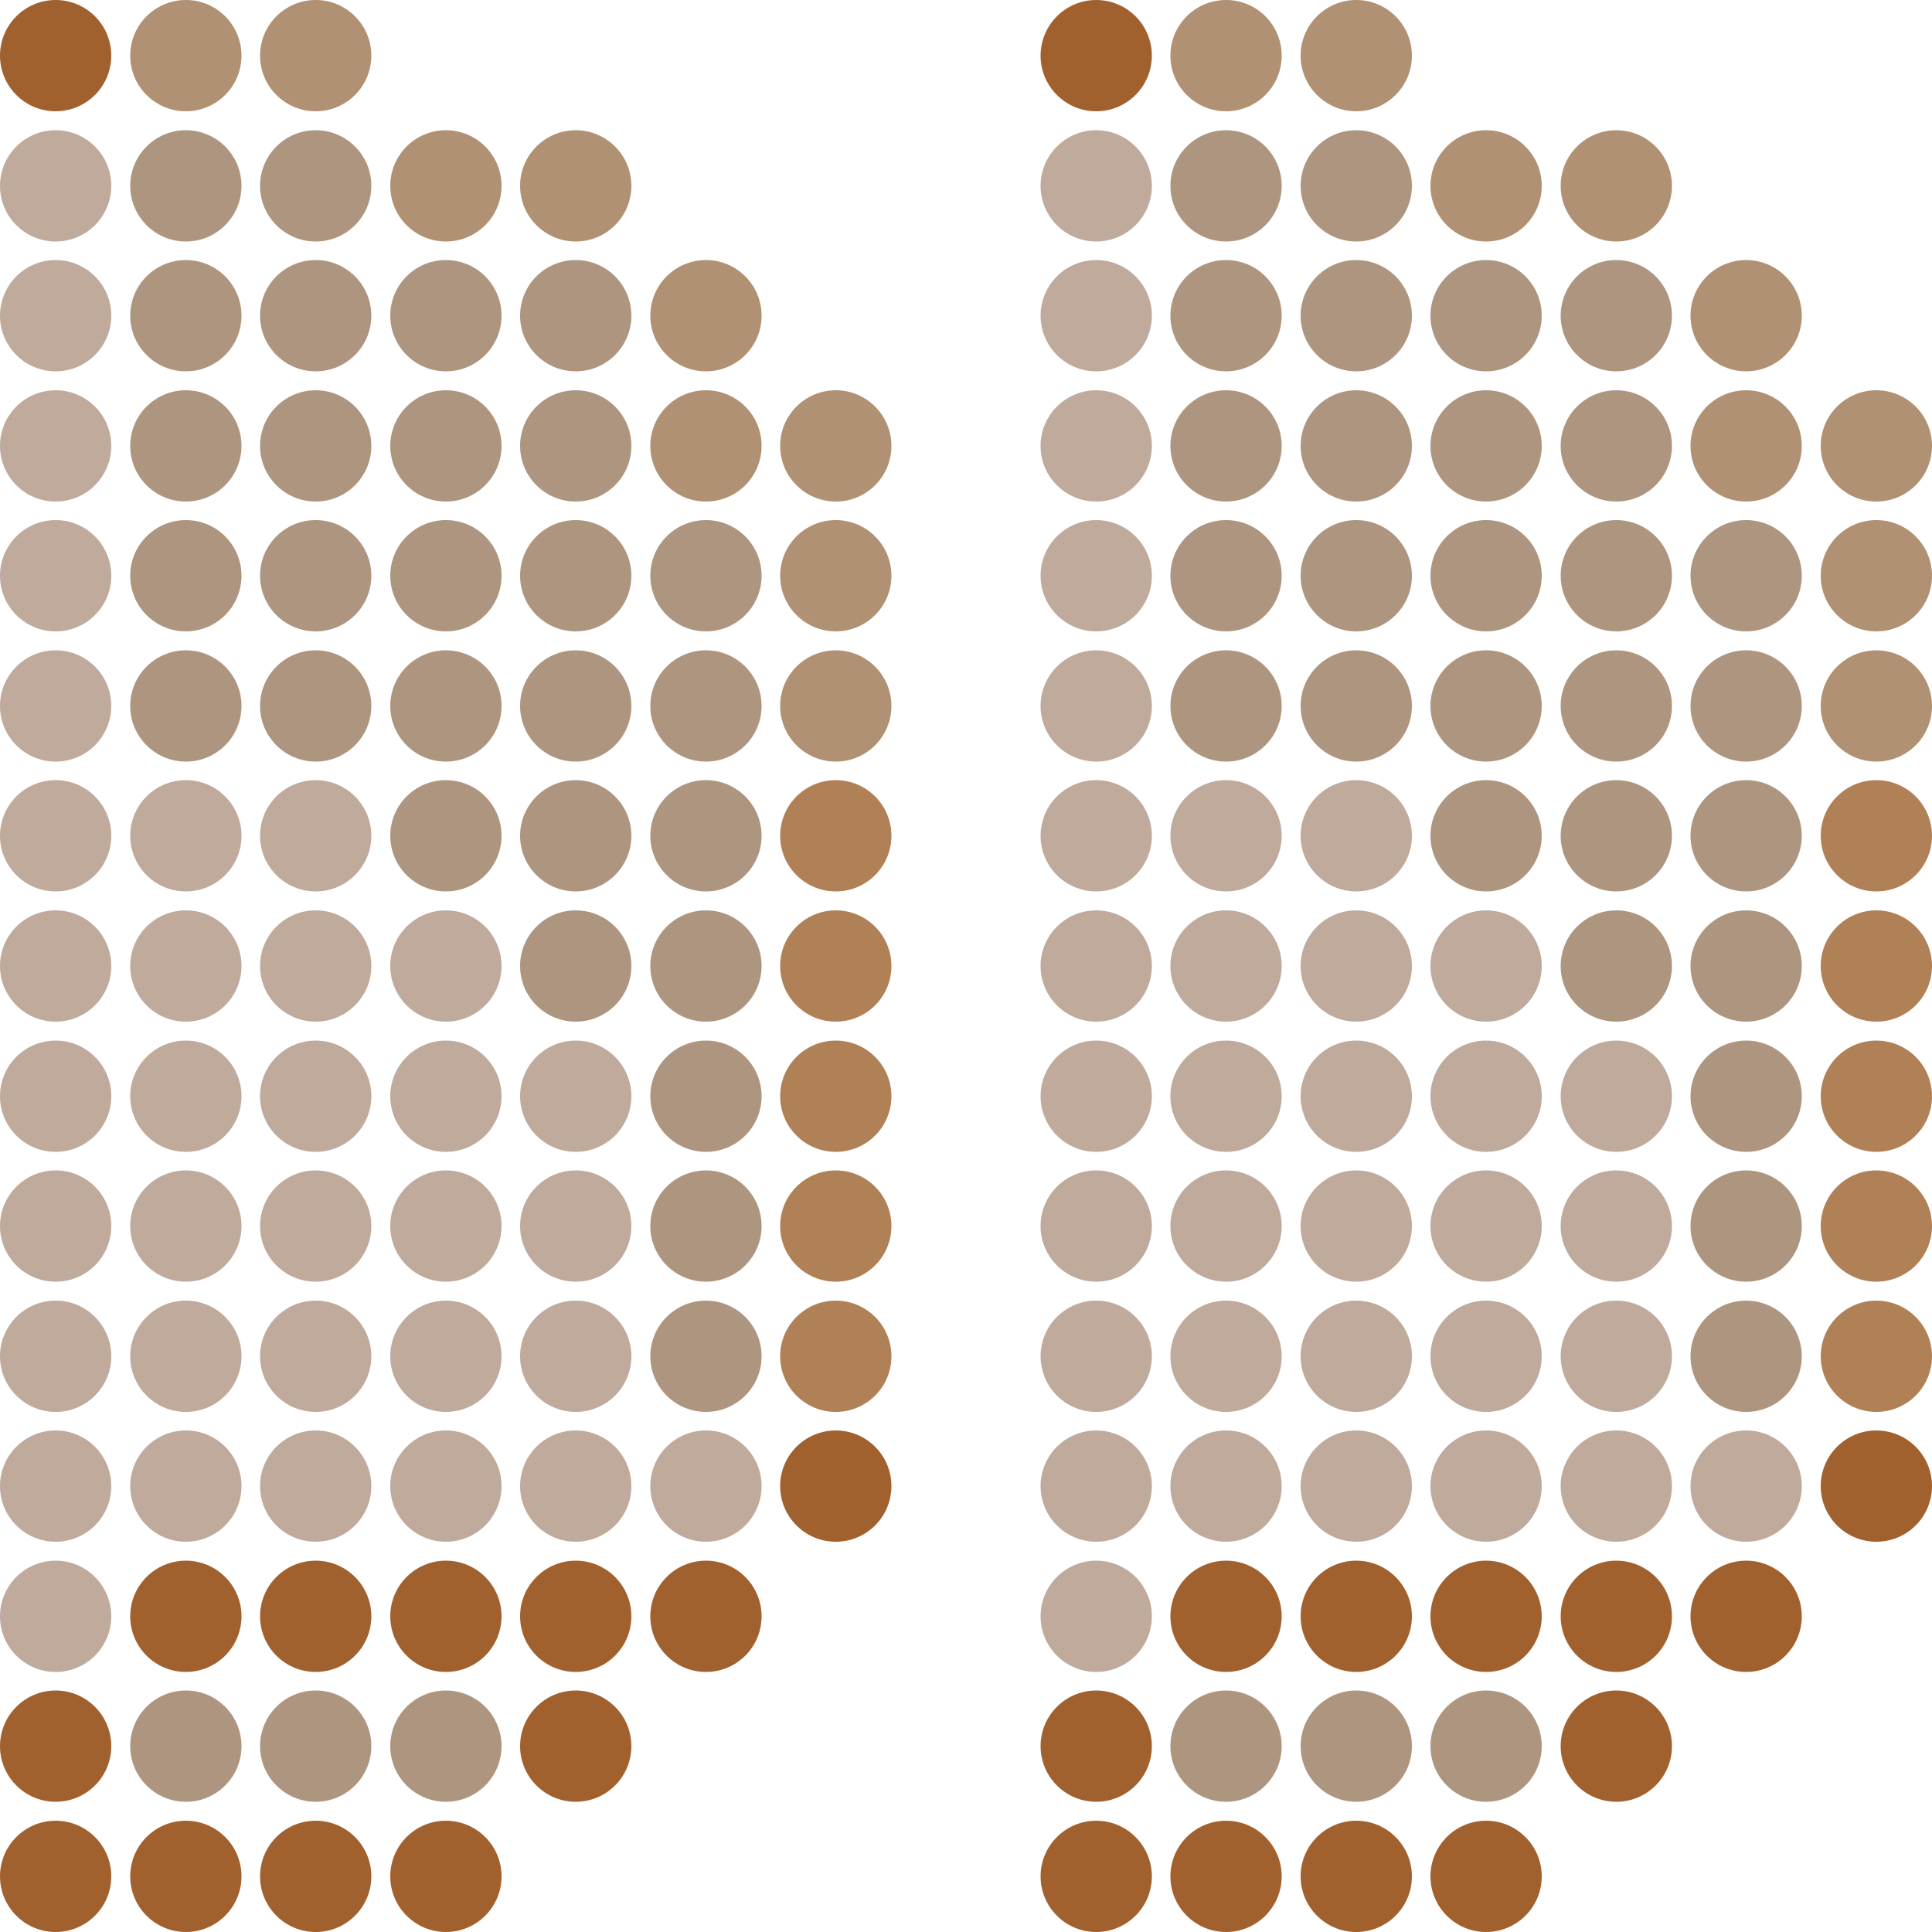 <svg width="50" height="50" viewBox="0 0 50 50" fill="none" xmlns="http://www.w3.org/2000/svg">
<g clip-path="url(#clip0_249_24273)">
<path d="M38.46 50C39.255 50 39.9 49.355 39.9 48.56C39.9 47.765 39.255 47.12 38.46 47.12C37.665 47.12 37.02 47.765 37.02 48.56C37.02 49.355 37.665 50 38.46 50Z" fill="#A1612F"/>
<path d="M35.1 50C35.895 50 36.54 49.355 36.54 48.56C36.54 47.765 35.895 47.12 35.1 47.12C34.305 47.12 33.66 47.765 33.66 48.56C33.66 49.355 34.305 50 35.1 50Z" fill="#A1612F"/>
<path d="M31.73 50C32.525 50 33.17 49.355 33.17 48.56C33.17 47.765 32.525 47.12 31.73 47.12C30.935 47.12 30.29 47.765 30.29 48.56C30.29 49.355 30.935 50 31.73 50Z" fill="#A1612F"/>
<path d="M28.37 50C29.165 50 29.81 49.355 29.81 48.56C29.81 47.765 29.165 47.12 28.37 47.12C27.575 47.12 26.93 47.765 26.93 48.56C26.93 49.355 27.575 50 28.37 50Z" fill="#A1612F"/>
<path d="M41.83 46.63C42.625 46.63 43.27 45.985 43.27 45.19C43.27 44.395 42.625 43.75 41.83 43.75C41.035 43.75 40.39 44.395 40.39 45.19C40.39 45.985 41.035 46.63 41.83 46.63Z" fill="#A1612F"/>
<path d="M38.46 46.63C39.255 46.63 39.9 45.985 39.9 45.19C39.9 44.395 39.255 43.75 38.46 43.75C37.665 43.75 37.02 44.395 37.02 45.19C37.02 45.985 37.665 46.63 38.46 46.63Z" fill="#AE957F"/>
<path d="M35.1 46.63C35.895 46.63 36.54 45.985 36.54 45.19C36.54 44.395 35.895 43.75 35.1 43.75C34.305 43.75 33.66 44.395 33.66 45.19C33.66 45.985 34.305 46.63 35.1 46.63Z" fill="#AE957F"/>
<path d="M31.73 46.63C32.525 46.63 33.17 45.985 33.17 45.19C33.17 44.395 32.525 43.75 31.73 43.75C30.935 43.75 30.29 44.395 30.29 45.19C30.29 45.985 30.935 46.63 31.73 46.63Z" fill="#AE957F"/>
<path d="M28.37 46.63C29.165 46.63 29.81 45.985 29.81 45.19C29.81 44.395 29.165 43.75 28.37 43.75C27.575 43.75 26.93 44.395 26.93 45.19C26.93 45.985 27.575 46.63 28.37 46.63Z" fill="#A1612F"/>
<path d="M45.19 43.27C45.985 43.27 46.63 42.625 46.63 41.83C46.63 41.035 45.985 40.39 45.19 40.39C44.395 40.39 43.75 41.035 43.75 41.83C43.75 42.625 44.395 43.27 45.19 43.27Z" fill="#A1612F"/>
<path d="M41.83 43.27C42.625 43.27 43.27 42.625 43.27 41.83C43.27 41.035 42.625 40.39 41.83 40.39C41.035 40.39 40.39 41.035 40.39 41.83C40.39 42.625 41.035 43.27 41.83 43.27Z" fill="#A1612F"/>
<path d="M38.46 43.27C39.255 43.27 39.9 42.625 39.9 41.83C39.9 41.035 39.255 40.39 38.46 40.39C37.665 40.39 37.02 41.035 37.02 41.83C37.02 42.625 37.665 43.27 38.46 43.27Z" fill="#A1612F"/>
<path d="M35.1 43.27C35.895 43.27 36.54 42.625 36.54 41.83C36.54 41.035 35.895 40.39 35.1 40.39C34.305 40.39 33.66 41.035 33.66 41.83C33.66 42.625 34.305 43.27 35.1 43.27Z" fill="#A1612F"/>
<path d="M31.73 43.27C32.525 43.27 33.17 42.625 33.17 41.83C33.17 41.035 32.525 40.39 31.73 40.39C30.935 40.39 30.29 41.035 30.29 41.83C30.29 42.625 30.935 43.27 31.73 43.27Z" fill="#A1612F"/>
<path d="M28.37 43.27C29.165 43.27 29.81 42.625 29.81 41.83C29.81 41.035 29.165 40.39 28.37 40.39C27.575 40.39 26.93 41.035 26.93 41.83C26.93 42.625 27.575 43.27 28.37 43.27Z" fill="#BFAA9C"/>
<path d="M48.56 39.9C49.355 39.9 50 39.255 50 38.46C50 37.665 49.355 37.02 48.56 37.02C47.765 37.02 47.12 37.665 47.12 38.46C47.12 39.255 47.765 39.9 48.56 39.9Z" fill="#A1612F"/>
<path d="M45.19 39.9C45.985 39.9 46.63 39.255 46.63 38.46C46.63 37.665 45.985 37.02 45.19 37.02C44.395 37.02 43.75 37.665 43.75 38.46C43.75 39.255 44.395 39.9 45.19 39.9Z" fill="#BFAA9C"/>
<path d="M41.83 39.9C42.625 39.9 43.27 39.255 43.27 38.46C43.27 37.665 42.625 37.02 41.83 37.02C41.035 37.02 40.39 37.665 40.39 38.46C40.39 39.255 41.035 39.9 41.83 39.9Z" fill="#BFAA9C"/>
<path d="M38.46 39.9C39.255 39.9 39.9 39.255 39.9 38.46C39.9 37.665 39.255 37.02 38.46 37.02C37.665 37.02 37.02 37.665 37.02 38.46C37.02 39.255 37.665 39.9 38.46 39.9Z" fill="#BFAA9C"/>
<path d="M35.1 39.9C35.895 39.9 36.54 39.255 36.54 38.46C36.54 37.665 35.895 37.02 35.1 37.02C34.305 37.02 33.66 37.665 33.66 38.46C33.66 39.255 34.305 39.9 35.1 39.9Z" fill="#BFAA9C"/>
<path d="M31.73 39.9C32.525 39.9 33.17 39.255 33.17 38.46C33.17 37.665 32.525 37.02 31.73 37.02C30.935 37.02 30.29 37.665 30.29 38.46C30.29 39.255 30.935 39.9 31.73 39.9Z" fill="#BFAA9C"/>
<path d="M28.37 39.9C29.165 39.9 29.81 39.255 29.81 38.46C29.81 37.665 29.165 37.02 28.37 37.02C27.575 37.02 26.93 37.665 26.93 38.46C26.93 39.255 27.575 39.9 28.37 39.9Z" fill="#BFAA9C"/>
<path d="M48.56 36.54C49.355 36.54 50 35.895 50 35.1C50 34.305 49.355 33.66 48.56 33.66C47.765 33.66 47.12 34.305 47.12 35.1C47.12 35.895 47.765 36.54 48.56 36.54Z" fill="#B08057"/>
<path d="M45.19 36.54C45.985 36.54 46.63 35.895 46.63 35.1C46.63 34.305 45.985 33.66 45.19 33.66C44.395 33.66 43.75 34.305 43.75 35.1C43.75 35.895 44.395 36.54 45.19 36.54Z" fill="#AE957F"/>
<path d="M41.83 36.54C42.625 36.54 43.27 35.895 43.27 35.1C43.27 34.305 42.625 33.66 41.83 33.66C41.035 33.66 40.39 34.305 40.39 35.1C40.39 35.895 41.035 36.54 41.83 36.54Z" fill="#BFAA9C"/>
<path d="M38.46 36.54C39.255 36.54 39.9 35.895 39.9 35.1C39.9 34.305 39.255 33.66 38.46 33.66C37.665 33.66 37.02 34.305 37.02 35.1C37.02 35.895 37.665 36.54 38.46 36.54Z" fill="#BFAA9C"/>
<path d="M35.1 36.54C35.895 36.54 36.54 35.895 36.54 35.1C36.54 34.305 35.895 33.66 35.1 33.66C34.305 33.66 33.66 34.305 33.66 35.1C33.66 35.895 34.305 36.54 35.1 36.54Z" fill="#BFAA9C"/>
<path d="M31.73 36.54C32.525 36.54 33.17 35.895 33.17 35.1C33.17 34.305 32.525 33.66 31.73 33.66C30.935 33.66 30.29 34.305 30.29 35.1C30.29 35.895 30.935 36.54 31.73 36.54Z" fill="#BFAA9C"/>
<path d="M28.37 36.54C29.165 36.54 29.81 35.895 29.81 35.1C29.81 34.305 29.165 33.66 28.37 33.66C27.575 33.66 26.93 34.305 26.93 35.1C26.93 35.895 27.575 36.54 28.37 36.54Z" fill="#BFAA9C"/>
<path d="M48.56 33.17C49.355 33.17 50 32.525 50 31.73C50 30.935 49.355 30.29 48.56 30.29C47.765 30.29 47.12 30.935 47.12 31.73C47.12 32.525 47.765 33.17 48.56 33.17Z" fill="#B08057"/>
<path d="M45.19 33.17C45.985 33.17 46.63 32.525 46.63 31.73C46.63 30.935 45.985 30.29 45.19 30.29C44.395 30.29 43.75 30.935 43.75 31.73C43.75 32.525 44.395 33.17 45.19 33.17Z" fill="#AE957F"/>
<path d="M41.83 33.17C42.625 33.17 43.27 32.525 43.27 31.73C43.27 30.935 42.625 30.29 41.83 30.29C41.035 30.29 40.39 30.935 40.39 31.73C40.39 32.525 41.035 33.17 41.83 33.17Z" fill="#BFAA9C"/>
<path d="M38.46 33.17C39.255 33.17 39.9 32.525 39.9 31.73C39.9 30.935 39.255 30.29 38.46 30.29C37.665 30.29 37.02 30.935 37.02 31.73C37.02 32.525 37.665 33.17 38.46 33.17Z" fill="#BFAA9C"/>
<path d="M35.1 33.17C35.895 33.17 36.54 32.525 36.54 31.73C36.54 30.935 35.895 30.29 35.1 30.29C34.305 30.29 33.66 30.935 33.66 31.73C33.66 32.525 34.305 33.17 35.1 33.17Z" fill="#BFAA9C"/>
<path d="M31.73 33.17C32.525 33.17 33.17 32.525 33.17 31.73C33.17 30.935 32.525 30.29 31.73 30.29C30.935 30.29 30.29 30.935 30.29 31.73C30.29 32.525 30.935 33.17 31.73 33.17Z" fill="#BFAA9C"/>
<path d="M28.37 33.17C29.165 33.17 29.81 32.525 29.81 31.73C29.81 30.935 29.165 30.29 28.37 30.29C27.575 30.29 26.93 30.935 26.93 31.73C26.93 32.525 27.575 33.17 28.37 33.17Z" fill="#BFAA9C"/>
<path d="M48.56 29.81C49.355 29.81 50 29.165 50 28.37C50 27.575 49.355 26.93 48.56 26.93C47.765 26.93 47.12 27.575 47.12 28.37C47.12 29.165 47.765 29.81 48.56 29.81Z" fill="#B08057"/>
<path d="M45.19 29.81C45.985 29.81 46.63 29.165 46.63 28.37C46.63 27.575 45.985 26.93 45.19 26.93C44.395 26.93 43.75 27.575 43.75 28.37C43.75 29.165 44.395 29.81 45.19 29.81Z" fill="#AE957F"/>
<path d="M41.83 29.81C42.625 29.81 43.27 29.165 43.27 28.37C43.27 27.575 42.625 26.93 41.83 26.93C41.035 26.93 40.39 27.575 40.39 28.37C40.39 29.165 41.035 29.81 41.83 29.81Z" fill="#BFAA9C"/>
<path d="M38.46 29.81C39.255 29.81 39.9 29.165 39.9 28.37C39.9 27.575 39.255 26.93 38.46 26.93C37.665 26.93 37.02 27.575 37.02 28.37C37.02 29.165 37.665 29.81 38.46 29.81Z" fill="#BFAA9C"/>
<path d="M35.1 29.81C35.895 29.81 36.54 29.165 36.54 28.37C36.54 27.575 35.895 26.93 35.1 26.93C34.305 26.93 33.66 27.575 33.66 28.37C33.66 29.165 34.305 29.81 35.1 29.81Z" fill="#BFAA9C"/>
<path d="M31.73 29.81C32.525 29.81 33.17 29.165 33.17 28.37C33.17 27.575 32.525 26.93 31.73 26.93C30.935 26.93 30.29 27.575 30.29 28.37C30.29 29.165 30.935 29.81 31.73 29.81Z" fill="#BFAA9C"/>
<path d="M28.37 29.81C29.165 29.81 29.81 29.165 29.81 28.37C29.81 27.575 29.165 26.93 28.37 26.93C27.575 26.93 26.93 27.575 26.93 28.37C26.93 29.165 27.575 29.81 28.37 29.81Z" fill="#BFAA9C"/>
<path d="M48.56 26.44C49.355 26.44 50 25.795 50 25C50 24.205 49.355 23.56 48.56 23.56C47.765 23.56 47.12 24.205 47.12 25C47.12 25.795 47.765 26.44 48.56 26.44Z" fill="#B08057"/>
<path d="M45.19 26.44C45.985 26.44 46.63 25.795 46.63 25C46.63 24.205 45.985 23.56 45.19 23.56C44.395 23.56 43.75 24.205 43.75 25C43.75 25.795 44.395 26.44 45.19 26.44Z" fill="#AE957F"/>
<path d="M41.83 26.44C42.625 26.44 43.27 25.795 43.27 25C43.27 24.205 42.625 23.56 41.83 23.56C41.035 23.56 40.39 24.205 40.39 25C40.39 25.795 41.035 26.44 41.83 26.44Z" fill="#AE957F"/>
<path d="M38.46 26.44C39.255 26.44 39.9 25.795 39.9 25C39.9 24.205 39.255 23.56 38.46 23.56C37.665 23.56 37.02 24.205 37.02 25C37.02 25.795 37.665 26.44 38.46 26.44Z" fill="#BFAA9C"/>
<path d="M35.1 26.44C35.895 26.44 36.54 25.795 36.54 25C36.54 24.205 35.895 23.56 35.1 23.56C34.305 23.56 33.66 24.205 33.66 25C33.66 25.795 34.305 26.44 35.1 26.44Z" fill="#BFAA9C"/>
<path d="M31.73 26.44C32.525 26.44 33.17 25.795 33.17 25C33.17 24.205 32.525 23.56 31.73 23.56C30.935 23.56 30.29 24.205 30.29 25C30.29 25.795 30.935 26.44 31.73 26.44Z" fill="#BFAA9C"/>
<path d="M28.37 26.44C29.165 26.44 29.81 25.795 29.81 25C29.81 24.205 29.165 23.56 28.37 23.56C27.575 23.56 26.93 24.205 26.93 25C26.93 25.795 27.575 26.44 28.37 26.44Z" fill="#BFAA9C"/>
<path d="M48.56 23.07C49.355 23.07 50 22.425 50 21.63C50 20.835 49.355 20.19 48.56 20.19C47.765 20.19 47.12 20.835 47.12 21.63C47.12 22.425 47.765 23.07 48.56 23.07Z" fill="#B08057"/>
<path d="M45.19 23.07C45.985 23.07 46.63 22.425 46.63 21.63C46.63 20.835 45.985 20.19 45.19 20.19C44.395 20.19 43.75 20.835 43.75 21.63C43.75 22.425 44.395 23.07 45.19 23.07Z" fill="#AE957F"/>
<path d="M41.83 23.07C42.625 23.07 43.27 22.425 43.27 21.63C43.27 20.835 42.625 20.19 41.83 20.19C41.035 20.19 40.39 20.835 40.39 21.63C40.39 22.425 41.035 23.07 41.83 23.07Z" fill="#AE957F"/>
<path d="M38.46 23.07C39.255 23.07 39.9 22.425 39.9 21.63C39.9 20.835 39.255 20.19 38.46 20.19C37.665 20.19 37.02 20.835 37.02 21.63C37.02 22.425 37.665 23.07 38.46 23.07Z" fill="#AE957F"/>
<path d="M35.1 23.07C35.895 23.07 36.54 22.425 36.54 21.63C36.54 20.835 35.895 20.19 35.1 20.19C34.305 20.19 33.66 20.835 33.66 21.63C33.66 22.425 34.305 23.07 35.1 23.07Z" fill="#BFAA9C"/>
<path d="M31.73 23.07C32.525 23.07 33.17 22.425 33.17 21.63C33.17 20.835 32.525 20.19 31.73 20.19C30.935 20.19 30.29 20.835 30.29 21.63C30.29 22.425 30.935 23.07 31.73 23.07Z" fill="#BFAA9C"/>
<path d="M28.37 23.07C29.165 23.07 29.81 22.425 29.81 21.63C29.81 20.835 29.165 20.19 28.37 20.19C27.575 20.19 26.93 20.835 26.93 21.63C26.93 22.425 27.575 23.07 28.37 23.07Z" fill="#BFAA9C"/>
<path d="M48.56 19.71C49.355 19.71 50 19.065 50 18.27C50 17.475 49.355 16.83 48.56 16.83C47.765 16.83 47.12 17.475 47.12 18.27C47.12 19.065 47.765 19.71 48.56 19.71Z" fill="#B19173"/>
<path d="M45.19 19.71C45.985 19.71 46.63 19.065 46.63 18.27C46.63 17.475 45.985 16.83 45.19 16.83C44.395 16.83 43.75 17.475 43.75 18.27C43.75 19.065 44.395 19.71 45.19 19.71Z" fill="#AE957F"/>
<path d="M41.83 19.71C42.625 19.71 43.27 19.065 43.27 18.27C43.27 17.475 42.625 16.83 41.83 16.83C41.035 16.83 40.39 17.475 40.39 18.27C40.39 19.065 41.035 19.71 41.83 19.71Z" fill="#AE957F"/>
<path d="M38.46 19.71C39.255 19.71 39.9 19.065 39.9 18.27C39.9 17.475 39.255 16.83 38.46 16.83C37.665 16.83 37.02 17.475 37.02 18.27C37.02 19.065 37.665 19.71 38.46 19.71Z" fill="#AE957F"/>
<path d="M35.1 19.71C35.895 19.71 36.54 19.065 36.54 18.27C36.54 17.475 35.895 16.83 35.1 16.83C34.305 16.83 33.66 17.475 33.66 18.27C33.66 19.065 34.305 19.71 35.1 19.71Z" fill="#AE957F"/>
<path d="M31.73 19.71C32.525 19.71 33.17 19.065 33.17 18.27C33.17 17.475 32.525 16.83 31.73 16.83C30.935 16.83 30.29 17.475 30.29 18.27C30.29 19.065 30.935 19.71 31.73 19.71Z" fill="#AE957F"/>
<path d="M28.37 19.71C29.165 19.71 29.81 19.065 29.81 18.27C29.81 17.475 29.165 16.83 28.37 16.83C27.575 16.83 26.93 17.475 26.93 18.27C26.93 19.065 27.575 19.71 28.37 19.71Z" fill="#BFAA9C"/>
<path d="M48.56 16.34C49.355 16.34 50 15.695 50 14.9C50 14.105 49.355 13.46 48.56 13.46C47.765 13.46 47.12 14.105 47.12 14.9C47.12 15.695 47.765 16.34 48.56 16.34Z" fill="#B19173"/>
<path d="M45.19 16.34C45.985 16.34 46.63 15.695 46.63 14.9C46.63 14.105 45.985 13.46 45.19 13.46C44.395 13.46 43.75 14.105 43.75 14.9C43.75 15.695 44.395 16.34 45.19 16.34Z" fill="#AE957F"/>
<path d="M41.83 16.34C42.625 16.34 43.27 15.695 43.27 14.9C43.27 14.105 42.625 13.46 41.83 13.46C41.035 13.46 40.39 14.105 40.39 14.9C40.39 15.695 41.035 16.34 41.83 16.34Z" fill="#AE957F"/>
<path d="M38.46 16.34C39.255 16.34 39.9 15.695 39.9 14.9C39.9 14.105 39.255 13.46 38.46 13.46C37.665 13.46 37.02 14.105 37.02 14.9C37.02 15.695 37.665 16.34 38.46 16.34Z" fill="#AE957F"/>
<path d="M35.1 16.34C35.895 16.34 36.54 15.695 36.54 14.9C36.54 14.105 35.895 13.46 35.1 13.46C34.305 13.46 33.66 14.105 33.66 14.9C33.66 15.695 34.305 16.34 35.1 16.34Z" fill="#AE957F"/>
<path d="M31.73 16.34C32.525 16.34 33.17 15.695 33.17 14.9C33.17 14.105 32.525 13.46 31.73 13.46C30.935 13.46 30.29 14.105 30.29 14.9C30.29 15.695 30.935 16.34 31.73 16.34Z" fill="#AE957F"/>
<path d="M28.37 16.34C29.165 16.34 29.81 15.695 29.81 14.9C29.81 14.105 29.165 13.46 28.37 13.46C27.575 13.46 26.93 14.105 26.93 14.9C26.93 15.695 27.575 16.34 28.37 16.34Z" fill="#BFAA9C"/>
<path d="M48.56 12.98C49.355 12.98 50 12.335 50 11.54C50 10.745 49.355 10.1 48.56 10.1C47.765 10.1 47.12 10.745 47.12 11.54C47.12 12.335 47.765 12.98 48.56 12.98Z" fill="#B19173"/>
<path d="M45.19 12.98C45.985 12.98 46.63 12.335 46.63 11.54C46.63 10.745 45.985 10.1 45.19 10.1C44.395 10.1 43.75 10.745 43.75 11.54C43.75 12.335 44.395 12.98 45.19 12.98Z" fill="#B19173"/>
<path d="M41.83 12.98C42.625 12.98 43.27 12.335 43.27 11.54C43.27 10.745 42.625 10.1 41.83 10.1C41.035 10.1 40.39 10.745 40.39 11.54C40.39 12.335 41.035 12.98 41.83 12.98Z" fill="#AE957F"/>
<path d="M38.46 12.98C39.255 12.98 39.9 12.335 39.9 11.54C39.9 10.745 39.255 10.1 38.46 10.1C37.665 10.1 37.02 10.745 37.02 11.54C37.02 12.335 37.665 12.98 38.46 12.98Z" fill="#AE957F"/>
<path d="M35.1 12.98C35.895 12.98 36.54 12.335 36.54 11.54C36.54 10.745 35.895 10.1 35.1 10.1C34.305 10.1 33.66 10.745 33.66 11.54C33.66 12.335 34.305 12.98 35.1 12.98Z" fill="#AE957F"/>
<path d="M31.73 12.98C32.525 12.98 33.17 12.335 33.17 11.54C33.17 10.745 32.525 10.1 31.73 10.1C30.935 10.1 30.29 10.745 30.29 11.54C30.29 12.335 30.935 12.98 31.73 12.98Z" fill="#AE957F"/>
<path d="M28.37 12.98C29.165 12.98 29.81 12.335 29.81 11.54C29.81 10.745 29.165 10.1 28.37 10.1C27.575 10.1 26.93 10.745 26.93 11.54C26.93 12.335 27.575 12.98 28.37 12.98Z" fill="#BFAA9C"/>
<path d="M45.19 9.61C45.985 9.61 46.63 8.965 46.63 8.17C46.63 7.375 45.985 6.73 45.19 6.73C44.395 6.73 43.75 7.375 43.75 8.17C43.75 8.965 44.395 9.61 45.19 9.61Z" fill="#B19173"/>
<path d="M41.83 9.61C42.625 9.61 43.27 8.965 43.27 8.17C43.27 7.375 42.625 6.73 41.83 6.73C41.035 6.73 40.39 7.375 40.39 8.17C40.39 8.965 41.035 9.61 41.83 9.61Z" fill="#AE957F"/>
<path d="M38.46 9.61C39.255 9.61 39.9 8.965 39.9 8.17C39.9 7.375 39.255 6.73 38.46 6.73C37.665 6.73 37.02 7.375 37.02 8.17C37.02 8.965 37.665 9.61 38.46 9.61Z" fill="#AE957F"/>
<path d="M35.1 9.61C35.895 9.61 36.54 8.965 36.54 8.17C36.54 7.375 35.895 6.73 35.1 6.73C34.305 6.73 33.66 7.375 33.66 8.17C33.66 8.965 34.305 9.61 35.1 9.61Z" fill="#AE957F"/>
<path d="M31.73 9.61C32.525 9.61 33.17 8.965 33.17 8.17C33.17 7.375 32.525 6.73 31.73 6.73C30.935 6.73 30.29 7.375 30.29 8.17C30.29 8.965 30.935 9.61 31.73 9.61Z" fill="#AE957F"/>
<path d="M28.37 9.61C29.165 9.61 29.81 8.965 29.81 8.17C29.81 7.375 29.165 6.73 28.37 6.73C27.575 6.73 26.93 7.375 26.93 8.17C26.93 8.965 27.575 9.61 28.37 9.61Z" fill="#BFAA9C"/>
<path d="M41.83 6.25C42.625 6.25 43.27 5.605 43.27 4.81C43.27 4.015 42.625 3.37 41.83 3.37C41.035 3.37 40.39 4.015 40.39 4.81C40.39 5.605 41.035 6.25 41.83 6.25Z" fill="#B19173"/>
<path d="M38.46 6.25C39.255 6.25 39.9 5.605 39.9 4.81C39.9 4.015 39.255 3.37 38.46 3.37C37.665 3.37 37.02 4.015 37.02 4.81C37.02 5.605 37.665 6.25 38.46 6.25Z" fill="#B19173"/>
<path d="M35.1 6.25C35.895 6.25 36.54 5.605 36.54 4.81C36.54 4.015 35.895 3.37 35.1 3.37C34.305 3.37 33.66 4.015 33.66 4.81C33.66 5.605 34.305 6.25 35.1 6.25Z" fill="#AE957F"/>
<path d="M31.73 6.25C32.525 6.25 33.17 5.605 33.17 4.81C33.17 4.015 32.525 3.37 31.73 3.37C30.935 3.37 30.29 4.015 30.29 4.81C30.29 5.605 30.935 6.25 31.73 6.25Z" fill="#AE957F"/>
<path d="M28.37 6.25C29.165 6.25 29.81 5.605 29.81 4.81C29.81 4.015 29.165 3.37 28.37 3.37C27.575 3.37 26.93 4.015 26.93 4.81C26.93 5.605 27.575 6.25 28.37 6.25Z" fill="#BFAA9C"/>
<path d="M35.1 2.88C35.895 2.88 36.54 2.235 36.54 1.44C36.54 0.645 35.895 0 35.1 0C34.305 0 33.66 0.645 33.66 1.44C33.66 2.235 34.305 2.88 35.1 2.88Z" fill="#B19173"/>
<path d="M31.73 2.88C32.525 2.88 33.17 2.235 33.17 1.44C33.17 0.645 32.525 0 31.73 0C30.935 0 30.29 0.645 30.29 1.44C30.29 2.235 30.935 2.88 31.73 2.88Z" fill="#B19173"/>
<path d="M28.37 2.88C29.165 2.88 29.81 2.235 29.81 1.44C29.81 0.645 29.165 0 28.37 0C27.575 0 26.93 0.645 26.93 1.44C26.93 2.235 27.575 2.88 28.37 2.88Z" fill="#A1612F"/>
<path d="M11.54 50C12.335 50 12.98 49.355 12.98 48.56C12.98 47.765 12.335 47.12 11.54 47.12C10.745 47.12 10.1 47.765 10.1 48.56C10.1 49.355 10.745 50 11.54 50Z" fill="#A1612F"/>
<path d="M8.17 50C8.965 50 9.61 49.355 9.61 48.56C9.61 47.765 8.965 47.12 8.17 47.12C7.375 47.12 6.73 47.765 6.73 48.56C6.73 49.355 7.375 50 8.17 50Z" fill="#A1612F"/>
<path d="M4.81 50C5.605 50 6.25 49.355 6.25 48.56C6.25 47.765 5.605 47.12 4.81 47.12C4.015 47.12 3.37 47.765 3.37 48.56C3.37 49.355 4.015 50 4.81 50Z" fill="#A1612F"/>
<path d="M1.44 50C2.235 50 2.88 49.355 2.88 48.56C2.88 47.765 2.235 47.12 1.44 47.12C0.645 47.12 0 47.765 0 48.56C0 49.355 0.645 50 1.44 50Z" fill="#A1612F"/>
<path d="M14.9 46.63C15.695 46.63 16.34 45.985 16.34 45.19C16.34 44.395 15.695 43.75 14.9 43.75C14.105 43.75 13.46 44.395 13.46 45.19C13.46 45.985 14.105 46.63 14.9 46.63Z" fill="#A1612F"/>
<path d="M11.54 46.63C12.335 46.63 12.98 45.985 12.98 45.19C12.98 44.395 12.335 43.75 11.54 43.75C10.745 43.75 10.1 44.395 10.1 45.19C10.1 45.985 10.745 46.63 11.54 46.63Z" fill="#AE957F"/>
<path d="M8.17 46.63C8.965 46.63 9.61 45.985 9.61 45.19C9.61 44.395 8.965 43.75 8.17 43.75C7.375 43.75 6.73 44.395 6.73 45.19C6.73 45.985 7.375 46.63 8.17 46.63Z" fill="#AE957F"/>
<path d="M4.81 46.63C5.605 46.63 6.25 45.985 6.25 45.19C6.25 44.395 5.605 43.75 4.81 43.75C4.015 43.75 3.37 44.395 3.37 45.19C3.37 45.985 4.015 46.63 4.81 46.63Z" fill="#AE957F"/>
<path d="M1.44 46.63C2.235 46.63 2.88 45.985 2.88 45.19C2.88 44.395 2.235 43.75 1.44 43.75C0.645 43.75 0 44.395 0 45.19C0 45.985 0.645 46.63 1.44 46.63Z" fill="#A1612F"/>
<path d="M18.27 43.27C19.065 43.27 19.71 42.625 19.71 41.83C19.71 41.035 19.065 40.39 18.27 40.39C17.475 40.39 16.83 41.035 16.83 41.83C16.83 42.625 17.475 43.27 18.27 43.27Z" fill="#A1612F"/>
<path d="M14.9 43.27C15.695 43.27 16.34 42.625 16.34 41.83C16.34 41.035 15.695 40.39 14.9 40.39C14.105 40.39 13.46 41.035 13.46 41.83C13.46 42.625 14.105 43.27 14.9 43.27Z" fill="#A1612F"/>
<path d="M11.54 43.27C12.335 43.27 12.98 42.625 12.98 41.83C12.98 41.035 12.335 40.39 11.54 40.39C10.745 40.39 10.1 41.035 10.1 41.83C10.1 42.625 10.745 43.27 11.54 43.27Z" fill="#A1612F"/>
<path d="M8.17 43.27C8.965 43.27 9.61 42.625 9.61 41.83C9.61 41.035 8.965 40.39 8.17 40.39C7.375 40.39 6.73 41.035 6.73 41.83C6.73 42.625 7.375 43.27 8.17 43.27Z" fill="#A1612F"/>
<path d="M4.81 43.27C5.605 43.27 6.25 42.625 6.25 41.83C6.25 41.035 5.605 40.39 4.81 40.39C4.015 40.39 3.37 41.035 3.37 41.83C3.37 42.625 4.015 43.27 4.81 43.27Z" fill="#A1612F"/>
<path d="M1.44 43.27C2.235 43.27 2.88 42.625 2.88 41.83C2.88 41.035 2.235 40.39 1.44 40.39C0.645 40.39 0 41.035 0 41.83C0 42.625 0.645 43.27 1.44 43.27Z" fill="#BFAA9C"/>
<path d="M21.63 39.9C22.425 39.9 23.07 39.255 23.07 38.46C23.07 37.665 22.425 37.02 21.63 37.02C20.835 37.02 20.19 37.665 20.19 38.46C20.19 39.255 20.835 39.9 21.63 39.9Z" fill="#A1612F"/>
<path d="M18.27 39.9C19.065 39.9 19.71 39.255 19.71 38.46C19.71 37.665 19.065 37.02 18.27 37.02C17.475 37.02 16.83 37.665 16.83 38.46C16.83 39.255 17.475 39.9 18.27 39.9Z" fill="#BFAA9C"/>
<path d="M14.9 39.9C15.695 39.9 16.34 39.255 16.34 38.46C16.34 37.665 15.695 37.02 14.9 37.02C14.105 37.02 13.46 37.665 13.46 38.46C13.46 39.255 14.105 39.9 14.9 39.9Z" fill="#BFAA9C"/>
<path d="M11.54 39.9C12.335 39.9 12.98 39.255 12.98 38.46C12.98 37.665 12.335 37.02 11.54 37.02C10.745 37.02 10.1 37.665 10.1 38.46C10.1 39.255 10.745 39.9 11.54 39.9Z" fill="#BFAA9C"/>
<path d="M8.17 39.9C8.965 39.9 9.61 39.255 9.61 38.46C9.61 37.665 8.965 37.02 8.17 37.02C7.375 37.02 6.73 37.665 6.73 38.46C6.73 39.255 7.375 39.9 8.17 39.9Z" fill="#BFAA9C"/>
<path d="M4.81 39.9C5.605 39.9 6.25 39.255 6.25 38.46C6.25 37.665 5.605 37.02 4.81 37.02C4.015 37.02 3.37 37.665 3.37 38.46C3.37 39.255 4.015 39.9 4.81 39.9Z" fill="#BFAA9C"/>
<path d="M1.44 39.9C2.235 39.9 2.88 39.255 2.88 38.46C2.88 37.665 2.235 37.02 1.44 37.02C0.645 37.02 0 37.665 0 38.46C0 39.255 0.645 39.9 1.44 39.9Z" fill="#BFAA9C"/>
<path d="M21.63 36.54C22.425 36.54 23.07 35.895 23.07 35.1C23.07 34.305 22.425 33.66 21.63 33.66C20.835 33.66 20.19 34.305 20.19 35.1C20.19 35.895 20.835 36.54 21.63 36.54Z" fill="#B08057"/>
<path d="M18.27 36.54C19.065 36.54 19.71 35.895 19.71 35.1C19.71 34.305 19.065 33.66 18.27 33.66C17.475 33.66 16.83 34.305 16.83 35.1C16.83 35.895 17.475 36.54 18.27 36.54Z" fill="#AE957F"/>
<path d="M14.9 36.54C15.695 36.54 16.34 35.895 16.34 35.1C16.34 34.305 15.695 33.66 14.9 33.66C14.105 33.66 13.46 34.305 13.46 35.1C13.46 35.895 14.105 36.54 14.9 36.54Z" fill="#BFAA9C"/>
<path d="M11.54 36.54C12.335 36.54 12.98 35.895 12.98 35.1C12.98 34.305 12.335 33.66 11.54 33.66C10.745 33.66 10.1 34.305 10.1 35.1C10.1 35.895 10.745 36.54 11.54 36.54Z" fill="#BFAA9C"/>
<path d="M8.17 36.54C8.965 36.54 9.61 35.895 9.61 35.1C9.61 34.305 8.965 33.66 8.17 33.66C7.375 33.66 6.73 34.305 6.73 35.1C6.73 35.895 7.375 36.54 8.17 36.54Z" fill="#BFAA9C"/>
<path d="M4.81 36.54C5.605 36.54 6.25 35.895 6.25 35.1C6.25 34.305 5.605 33.66 4.81 33.66C4.015 33.66 3.37 34.305 3.37 35.1C3.37 35.895 4.015 36.54 4.81 36.54Z" fill="#BFAA9C"/>
<path d="M1.44 36.54C2.235 36.54 2.88 35.895 2.88 35.1C2.88 34.305 2.235 33.66 1.44 33.66C0.645 33.66 0 34.305 0 35.1C0 35.895 0.645 36.54 1.44 36.54Z" fill="#BFAA9C"/>
<path d="M21.63 33.17C22.425 33.17 23.07 32.525 23.07 31.73C23.07 30.935 22.425 30.29 21.63 30.29C20.835 30.29 20.19 30.935 20.19 31.73C20.19 32.525 20.835 33.17 21.63 33.17Z" fill="#B08057"/>
<path d="M18.27 33.17C19.065 33.17 19.71 32.525 19.71 31.73C19.71 30.935 19.065 30.29 18.27 30.29C17.475 30.29 16.83 30.935 16.83 31.73C16.83 32.525 17.475 33.17 18.27 33.17Z" fill="#AE957F"/>
<path d="M14.9 33.17C15.695 33.17 16.34 32.525 16.34 31.73C16.34 30.935 15.695 30.29 14.9 30.29C14.105 30.29 13.46 30.935 13.46 31.73C13.46 32.525 14.105 33.17 14.9 33.17Z" fill="#BFAA9C"/>
<path d="M11.54 33.17C12.335 33.17 12.98 32.525 12.98 31.73C12.98 30.935 12.335 30.29 11.54 30.29C10.745 30.29 10.1 30.935 10.1 31.73C10.1 32.525 10.745 33.17 11.54 33.17Z" fill="#BFAA9C"/>
<path d="M8.17 33.17C8.965 33.17 9.61 32.525 9.61 31.73C9.61 30.935 8.965 30.29 8.17 30.29C7.375 30.29 6.73 30.935 6.73 31.73C6.73 32.525 7.375 33.17 8.17 33.17Z" fill="#BFAA9C"/>
<path d="M4.81 33.17C5.605 33.17 6.25 32.525 6.25 31.73C6.25 30.935 5.605 30.29 4.81 30.29C4.015 30.29 3.37 30.935 3.37 31.73C3.37 32.525 4.015 33.17 4.81 33.17Z" fill="#BFAA9C"/>
<path d="M1.44 33.17C2.235 33.17 2.88 32.525 2.88 31.73C2.88 30.935 2.235 30.29 1.44 30.29C0.645 30.29 0 30.935 0 31.73C0 32.525 0.645 33.17 1.44 33.17Z" fill="#BFAA9C"/>
<path d="M21.63 29.81C22.425 29.81 23.07 29.165 23.07 28.37C23.07 27.575 22.425 26.93 21.63 26.93C20.835 26.93 20.19 27.575 20.19 28.37C20.19 29.165 20.835 29.81 21.63 29.81Z" fill="#B08057"/>
<path d="M18.27 29.81C19.065 29.81 19.71 29.165 19.71 28.37C19.71 27.575 19.065 26.93 18.27 26.93C17.475 26.93 16.83 27.575 16.83 28.37C16.83 29.165 17.475 29.81 18.27 29.81Z" fill="#AE957F"/>
<path d="M14.9 29.81C15.695 29.81 16.34 29.165 16.34 28.37C16.34 27.575 15.695 26.93 14.9 26.93C14.105 26.93 13.46 27.575 13.46 28.37C13.46 29.165 14.105 29.81 14.9 29.81Z" fill="#BFAA9C"/>
<path d="M11.54 29.81C12.335 29.81 12.98 29.165 12.98 28.37C12.98 27.575 12.335 26.93 11.54 26.93C10.745 26.93 10.1 27.575 10.1 28.37C10.1 29.165 10.745 29.81 11.54 29.81Z" fill="#BFAA9C"/>
<path d="M8.17 29.81C8.965 29.81 9.61 29.165 9.61 28.37C9.61 27.575 8.965 26.93 8.17 26.93C7.375 26.93 6.73 27.575 6.73 28.37C6.73 29.165 7.375 29.81 8.17 29.81Z" fill="#BFAA9C"/>
<path d="M4.81 29.81C5.605 29.81 6.25 29.165 6.25 28.37C6.25 27.575 5.605 26.93 4.81 26.93C4.015 26.93 3.37 27.575 3.37 28.37C3.37 29.165 4.015 29.81 4.81 29.81Z" fill="#BFAA9C"/>
<path d="M1.44 29.81C2.235 29.81 2.88 29.165 2.88 28.37C2.88 27.575 2.235 26.93 1.44 26.93C0.645 26.93 0 27.575 0 28.37C0 29.165 0.645 29.81 1.44 29.81Z" fill="#BFAA9C"/>
<path d="M21.63 26.44C22.425 26.44 23.07 25.795 23.07 25C23.07 24.205 22.425 23.56 21.63 23.56C20.835 23.56 20.19 24.205 20.19 25C20.19 25.795 20.835 26.44 21.63 26.44Z" fill="#B08057"/>
<path d="M18.27 26.44C19.065 26.44 19.71 25.795 19.71 25C19.71 24.205 19.065 23.56 18.27 23.56C17.475 23.56 16.83 24.205 16.83 25C16.83 25.795 17.475 26.44 18.27 26.44Z" fill="#AE957F"/>
<path d="M14.9 26.44C15.695 26.44 16.34 25.795 16.34 25C16.34 24.205 15.695 23.56 14.9 23.56C14.105 23.56 13.46 24.205 13.46 25C13.46 25.795 14.105 26.44 14.9 26.44Z" fill="#AE957F"/>
<path d="M11.54 26.44C12.335 26.44 12.98 25.795 12.98 25C12.98 24.205 12.335 23.56 11.54 23.56C10.745 23.56 10.1 24.205 10.1 25C10.1 25.795 10.745 26.44 11.54 26.44Z" fill="#BFAA9C"/>
<path d="M8.17 26.44C8.965 26.44 9.61 25.795 9.61 25C9.61 24.205 8.965 23.56 8.17 23.56C7.375 23.56 6.73 24.205 6.73 25C6.73 25.795 7.375 26.44 8.17 26.44Z" fill="#BFAA9C"/>
<path d="M4.81 26.44C5.605 26.44 6.25 25.795 6.25 25C6.25 24.205 5.605 23.56 4.81 23.56C4.015 23.56 3.37 24.205 3.37 25C3.37 25.795 4.015 26.44 4.81 26.44Z" fill="#BFAA9C"/>
<path d="M1.44 26.44C2.235 26.44 2.88 25.795 2.88 25C2.88 24.205 2.235 23.56 1.44 23.56C0.645 23.56 0 24.205 0 25C0 25.795 0.645 26.44 1.44 26.44Z" fill="#BFAA9C"/>
<path d="M21.63 23.07C22.425 23.07 23.07 22.425 23.07 21.63C23.07 20.835 22.425 20.19 21.63 20.19C20.835 20.19 20.19 20.835 20.19 21.63C20.19 22.425 20.835 23.07 21.63 23.07Z" fill="#B08057"/>
<path d="M18.27 23.07C19.065 23.07 19.71 22.425 19.71 21.63C19.71 20.835 19.065 20.19 18.27 20.19C17.475 20.19 16.83 20.835 16.83 21.63C16.83 22.425 17.475 23.07 18.27 23.07Z" fill="#AE957F"/>
<path d="M14.9 23.07C15.695 23.07 16.34 22.425 16.34 21.63C16.34 20.835 15.695 20.19 14.9 20.19C14.105 20.19 13.46 20.835 13.46 21.63C13.46 22.425 14.105 23.07 14.9 23.07Z" fill="#AE957F"/>
<path d="M11.54 23.07C12.335 23.07 12.98 22.425 12.98 21.63C12.98 20.835 12.335 20.19 11.54 20.19C10.745 20.19 10.1 20.835 10.1 21.63C10.1 22.425 10.745 23.07 11.54 23.07Z" fill="#AE957F"/>
<path d="M8.17 23.07C8.965 23.07 9.61 22.425 9.61 21.63C9.61 20.835 8.965 20.19 8.17 20.19C7.375 20.19 6.73 20.835 6.73 21.63C6.73 22.425 7.375 23.07 8.17 23.07Z" fill="#BFAA9C"/>
<path d="M4.81 23.07C5.605 23.07 6.25 22.425 6.25 21.63C6.25 20.835 5.605 20.19 4.81 20.19C4.015 20.19 3.37 20.835 3.37 21.63C3.37 22.425 4.015 23.07 4.81 23.07Z" fill="#BFAA9C"/>
<path d="M1.44 23.07C2.235 23.07 2.88 22.425 2.88 21.63C2.88 20.835 2.235 20.19 1.44 20.19C0.645 20.19 0 20.835 0 21.63C0 22.425 0.645 23.07 1.44 23.07Z" fill="#BFAA9C"/>
<path d="M21.63 19.71C22.425 19.71 23.07 19.065 23.07 18.27C23.07 17.475 22.425 16.83 21.63 16.83C20.835 16.83 20.19 17.475 20.19 18.27C20.19 19.065 20.835 19.71 21.63 19.71Z" fill="#B19173"/>
<path d="M18.27 19.71C19.065 19.71 19.71 19.065 19.71 18.27C19.71 17.475 19.065 16.83 18.27 16.83C17.475 16.83 16.83 17.475 16.83 18.27C16.83 19.065 17.475 19.71 18.27 19.71Z" fill="#AE957F"/>
<path d="M14.9 19.71C15.695 19.71 16.34 19.065 16.34 18.27C16.34 17.475 15.695 16.83 14.9 16.83C14.105 16.83 13.46 17.475 13.46 18.27C13.46 19.065 14.105 19.71 14.9 19.71Z" fill="#AE957F"/>
<path d="M11.54 19.71C12.335 19.71 12.98 19.065 12.98 18.27C12.98 17.475 12.335 16.83 11.54 16.83C10.745 16.83 10.1 17.475 10.1 18.27C10.1 19.065 10.745 19.71 11.54 19.71Z" fill="#AE957F"/>
<path d="M8.17 19.71C8.965 19.71 9.61 19.065 9.61 18.27C9.61 17.475 8.965 16.83 8.17 16.83C7.375 16.83 6.73 17.475 6.73 18.27C6.73 19.065 7.375 19.71 8.17 19.71Z" fill="#AE957F"/>
<path d="M4.81 19.71C5.605 19.71 6.25 19.065 6.25 18.27C6.25 17.475 5.605 16.83 4.81 16.83C4.015 16.83 3.37 17.475 3.37 18.27C3.37 19.065 4.015 19.71 4.81 19.71Z" fill="#AE957F"/>
<path d="M1.44 19.71C2.235 19.71 2.88 19.065 2.88 18.27C2.88 17.475 2.235 16.83 1.44 16.83C0.645 16.83 0 17.475 0 18.27C0 19.065 0.645 19.71 1.44 19.71Z" fill="#BFAA9C"/>
<path d="M21.63 16.34C22.425 16.34 23.07 15.695 23.07 14.9C23.07 14.105 22.425 13.46 21.63 13.46C20.835 13.46 20.19 14.105 20.19 14.9C20.19 15.695 20.835 16.34 21.63 16.34Z" fill="#B19173"/>
<path d="M18.27 16.34C19.065 16.34 19.71 15.695 19.71 14.9C19.71 14.105 19.065 13.46 18.27 13.46C17.475 13.46 16.83 14.105 16.83 14.9C16.83 15.695 17.475 16.34 18.27 16.34Z" fill="#AE957F"/>
<path d="M14.9 16.34C15.695 16.34 16.34 15.695 16.34 14.9C16.34 14.105 15.695 13.46 14.9 13.46C14.105 13.46 13.46 14.105 13.46 14.9C13.46 15.695 14.105 16.34 14.9 16.34Z" fill="#AE957F"/>
<path d="M11.54 16.34C12.335 16.34 12.98 15.695 12.98 14.9C12.98 14.105 12.335 13.46 11.54 13.46C10.745 13.46 10.1 14.105 10.1 14.9C10.1 15.695 10.745 16.34 11.54 16.34Z" fill="#AE957F"/>
<path d="M8.17 16.34C8.965 16.34 9.61 15.695 9.61 14.9C9.61 14.105 8.965 13.46 8.17 13.46C7.375 13.46 6.73 14.105 6.73 14.9C6.73 15.695 7.375 16.34 8.17 16.34Z" fill="#AE957F"/>
<path d="M4.81 16.34C5.605 16.34 6.25 15.695 6.25 14.9C6.25 14.105 5.605 13.46 4.81 13.46C4.015 13.46 3.37 14.105 3.37 14.9C3.37 15.695 4.015 16.34 4.81 16.34Z" fill="#AE957F"/>
<path d="M1.44 16.34C2.235 16.34 2.88 15.695 2.88 14.9C2.88 14.105 2.235 13.46 1.44 13.46C0.645 13.46 0 14.105 0 14.9C0 15.695 0.645 16.34 1.44 16.34Z" fill="#BFAA9C"/>
<path d="M21.63 12.98C22.425 12.98 23.07 12.335 23.07 11.54C23.07 10.745 22.425 10.1 21.63 10.1C20.835 10.1 20.19 10.745 20.19 11.54C20.19 12.335 20.835 12.98 21.63 12.98Z" fill="#B19173"/>
<path d="M18.27 12.98C19.065 12.98 19.71 12.335 19.71 11.54C19.71 10.745 19.065 10.1 18.27 10.1C17.475 10.1 16.83 10.745 16.83 11.54C16.83 12.335 17.475 12.98 18.27 12.98Z" fill="#B19173"/>
<path d="M14.9 12.98C15.695 12.98 16.34 12.335 16.34 11.54C16.34 10.745 15.695 10.1 14.9 10.1C14.105 10.1 13.46 10.745 13.46 11.54C13.46 12.335 14.105 12.98 14.9 12.98Z" fill="#AE957F"/>
<path d="M11.54 12.98C12.335 12.98 12.98 12.335 12.98 11.54C12.98 10.745 12.335 10.1 11.54 10.1C10.745 10.1 10.1 10.745 10.1 11.54C10.1 12.335 10.745 12.98 11.54 12.98Z" fill="#AE957F"/>
<path d="M8.17 12.98C8.965 12.98 9.61 12.335 9.61 11.54C9.61 10.745 8.965 10.1 8.17 10.1C7.375 10.1 6.73 10.745 6.73 11.54C6.73 12.335 7.375 12.98 8.17 12.98Z" fill="#AE957F"/>
<path d="M4.81 12.98C5.605 12.98 6.25 12.335 6.25 11.54C6.25 10.745 5.605 10.1 4.81 10.1C4.015 10.1 3.37 10.745 3.37 11.54C3.37 12.335 4.015 12.98 4.81 12.98Z" fill="#AE957F"/>
<path d="M1.44 12.98C2.235 12.98 2.88 12.335 2.88 11.54C2.88 10.745 2.235 10.1 1.44 10.1C0.645 10.1 0 10.745 0 11.54C0 12.335 0.645 12.98 1.44 12.98Z" fill="#BFAA9C"/>
<path d="M18.27 9.61C19.065 9.61 19.71 8.965 19.71 8.17C19.71 7.375 19.065 6.73 18.27 6.73C17.475 6.73 16.83 7.375 16.83 8.17C16.83 8.965 17.475 9.61 18.27 9.61Z" fill="#B19173"/>
<path d="M14.9 9.61C15.695 9.61 16.34 8.965 16.34 8.17C16.34 7.375 15.695 6.73 14.9 6.73C14.105 6.73 13.46 7.375 13.46 8.17C13.46 8.965 14.105 9.61 14.9 9.61Z" fill="#AE957F"/>
<path d="M11.54 9.61C12.335 9.61 12.98 8.965 12.98 8.17C12.98 7.375 12.335 6.73 11.54 6.73C10.745 6.73 10.1 7.375 10.1 8.17C10.1 8.965 10.745 9.61 11.54 9.61Z" fill="#AE957F"/>
<path d="M8.17 9.61C8.965 9.61 9.61 8.965 9.61 8.17C9.61 7.375 8.965 6.73 8.17 6.73C7.375 6.73 6.73 7.375 6.73 8.17C6.73 8.965 7.375 9.61 8.17 9.61Z" fill="#AE957F"/>
<path d="M4.81 9.61C5.605 9.61 6.25 8.965 6.25 8.17C6.25 7.375 5.605 6.73 4.81 6.73C4.015 6.73 3.37 7.375 3.37 8.17C3.37 8.965 4.015 9.61 4.81 9.61Z" fill="#AE957F"/>
<path d="M1.44 9.61C2.235 9.61 2.88 8.965 2.88 8.17C2.88 7.375 2.235 6.73 1.44 6.73C0.645 6.73 0 7.375 0 8.17C0 8.965 0.645 9.61 1.44 9.61Z" fill="#BFAA9C"/>
<path d="M14.9 6.25C15.695 6.25 16.34 5.605 16.34 4.81C16.34 4.015 15.695 3.37 14.9 3.37C14.105 3.37 13.46 4.015 13.46 4.81C13.46 5.605 14.105 6.25 14.9 6.25Z" fill="#B19173"/>
<path d="M11.54 6.25C12.335 6.25 12.98 5.605 12.98 4.81C12.98 4.015 12.335 3.37 11.54 3.37C10.745 3.37 10.1 4.015 10.1 4.81C10.1 5.605 10.745 6.25 11.54 6.25Z" fill="#B19173"/>
<path d="M8.17 6.25C8.965 6.25 9.61 5.605 9.61 4.81C9.61 4.015 8.965 3.37 8.17 3.37C7.375 3.37 6.73 4.015 6.73 4.81C6.73 5.605 7.375 6.25 8.17 6.25Z" fill="#AE957F"/>
<path d="M4.81 6.25C5.605 6.25 6.25 5.605 6.25 4.81C6.25 4.015 5.605 3.37 4.81 3.37C4.015 3.37 3.37 4.015 3.37 4.81C3.37 5.605 4.015 6.25 4.81 6.25Z" fill="#AE957F"/>
<path d="M1.44 6.25C2.235 6.25 2.88 5.605 2.88 4.81C2.88 4.015 2.235 3.37 1.44 3.37C0.645 3.37 0 4.015 0 4.81C0 5.605 0.645 6.25 1.44 6.25Z" fill="#BFAA9C"/>
<path d="M8.17 2.88C8.965 2.88 9.61 2.235 9.61 1.44C9.61 0.645 8.965 0 8.17 0C7.375 0 6.73 0.645 6.73 1.44C6.73 2.235 7.375 2.88 8.17 2.88Z" fill="#B19173"/>
<path d="M4.81 2.88C5.605 2.88 6.25 2.235 6.25 1.44C6.25 0.645 5.605 0 4.81 0C4.015 0 3.37 0.645 3.37 1.44C3.37 2.235 4.015 2.88 4.81 2.88Z" fill="#B19173"/>
<path d="M1.44 2.88C2.235 2.88 2.88 2.235 2.88 1.44C2.88 0.645 2.235 0 1.44 0C0.645 0 0 0.645 0 1.44C0 2.235 0.645 2.88 1.44 2.88Z" fill="#A1612F"/>
</g>
<defs>
<clipPath id="clip0_249_24273">
<rect width="50" height="50" fill="white"/>
</clipPath>
</defs>
</svg>
